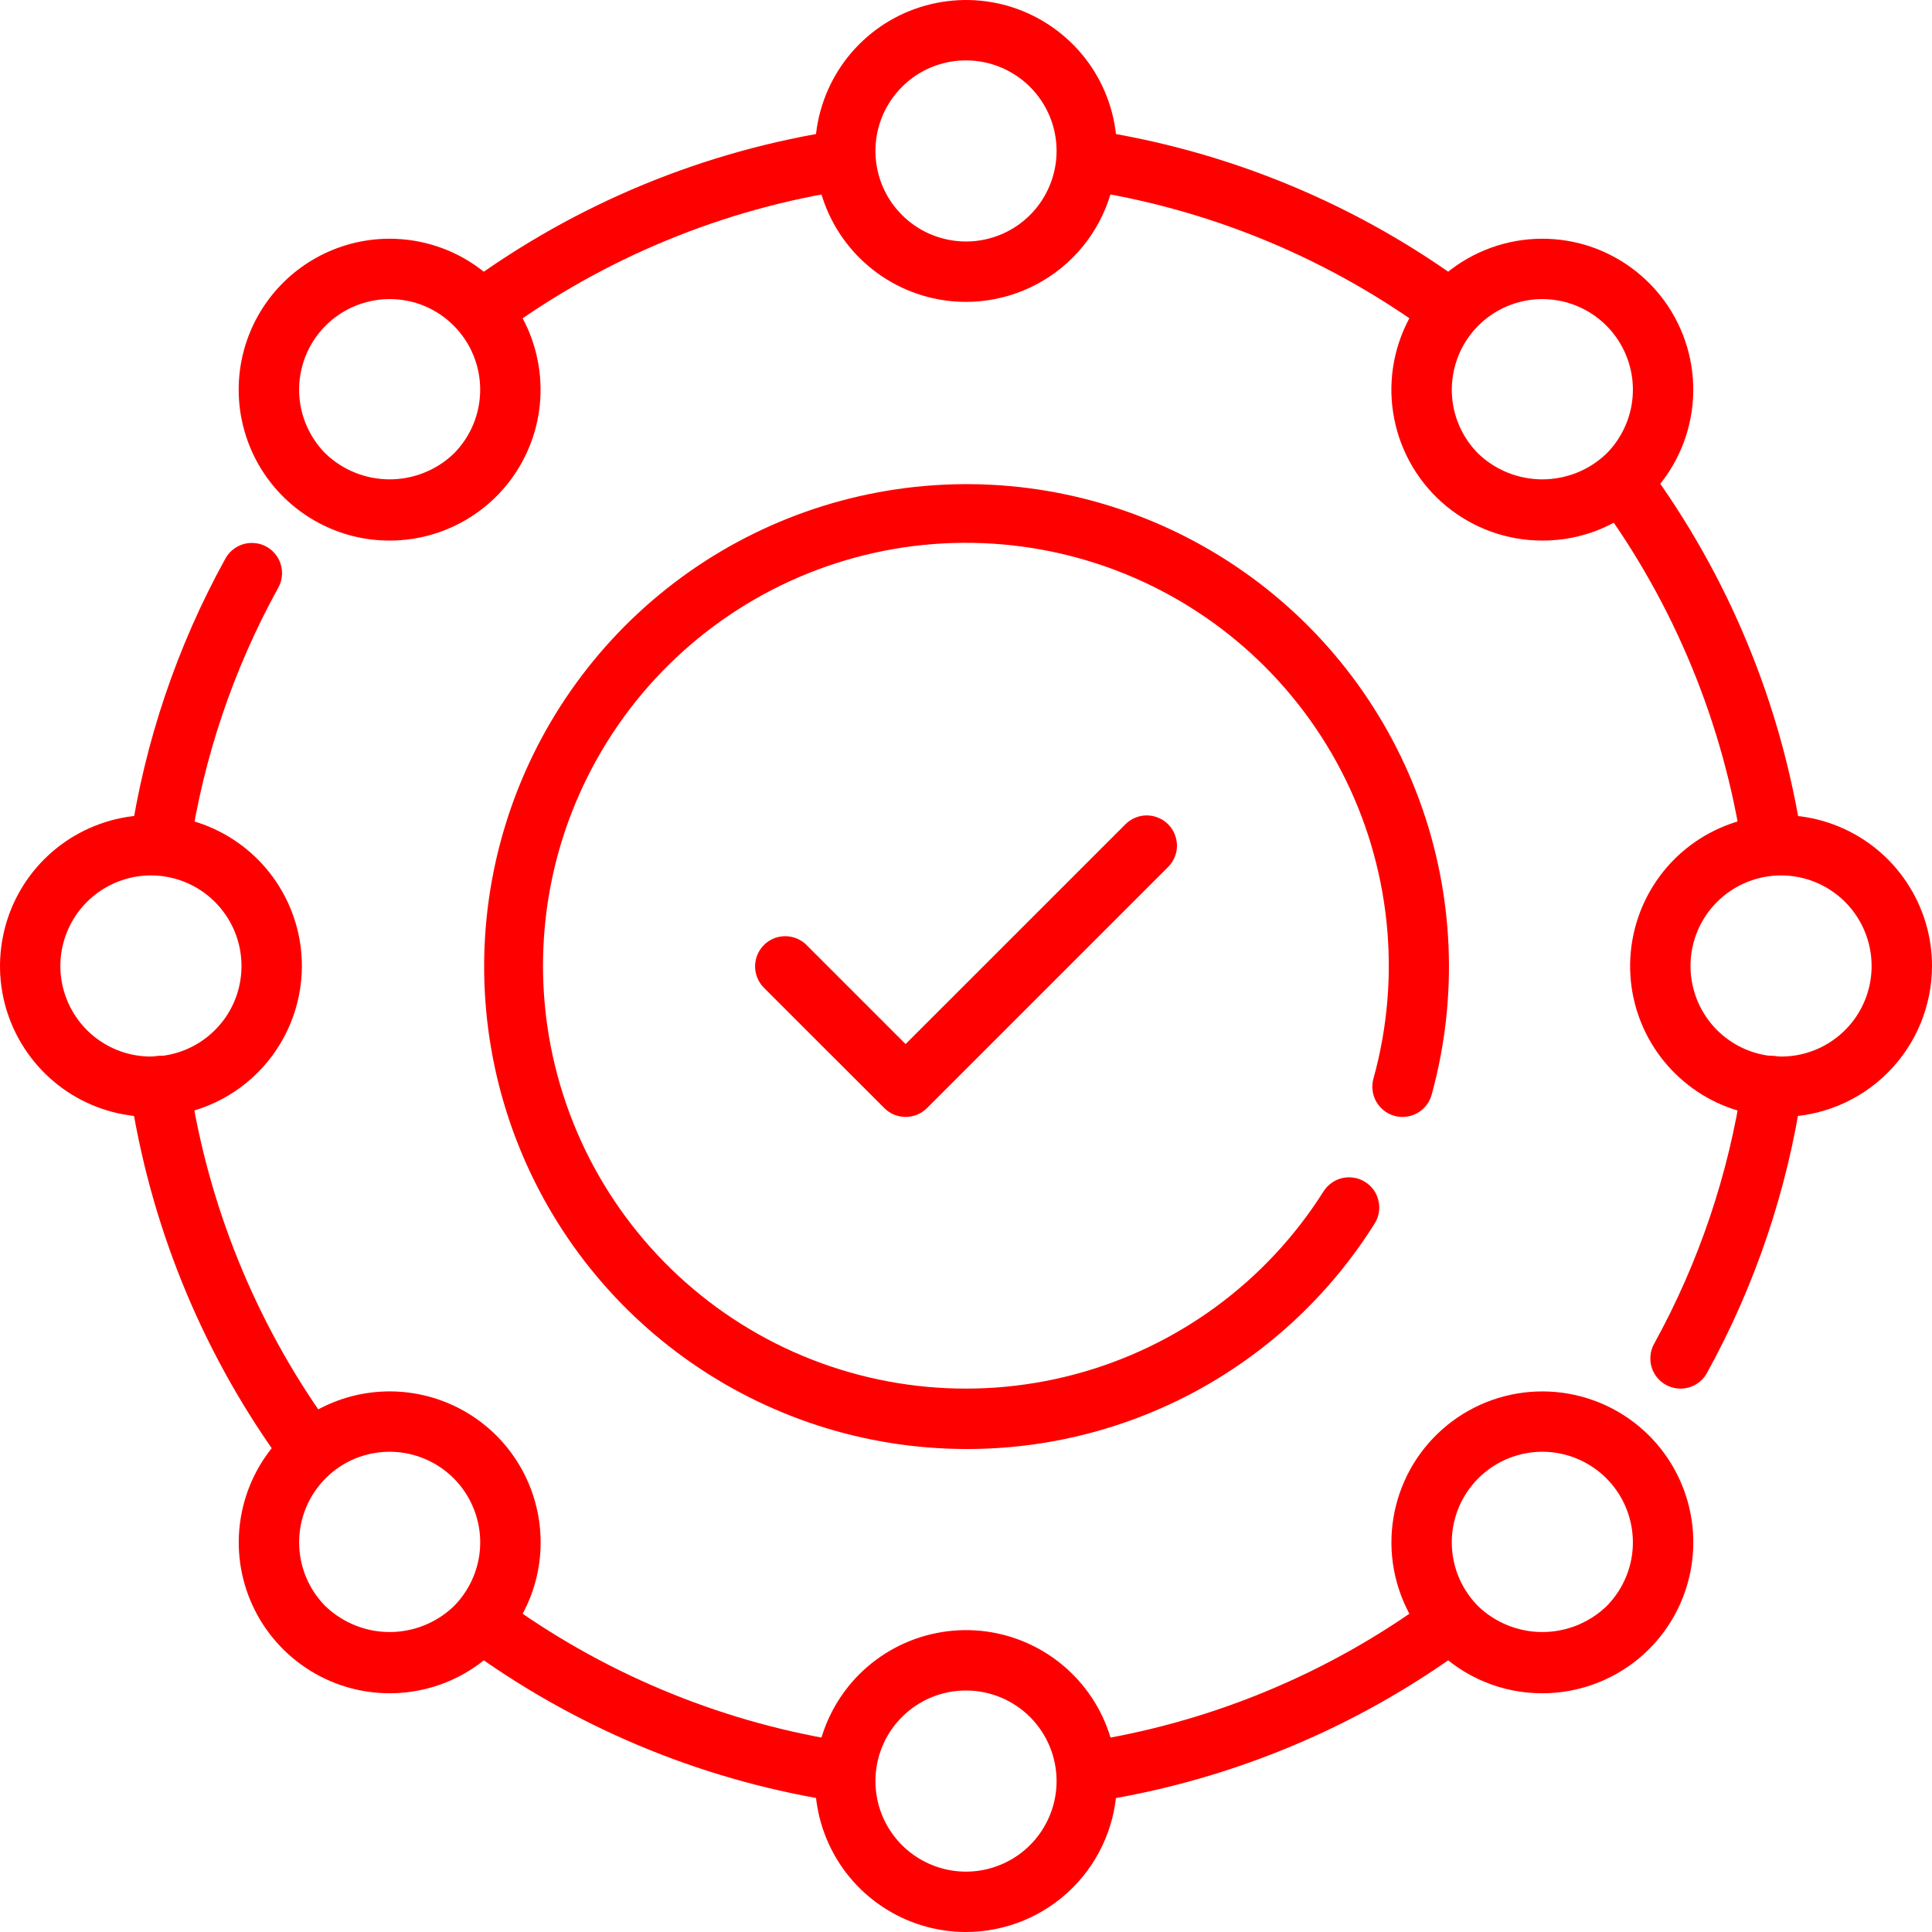 <svg width="35" height="35" viewBox="0 0 35 35" fill="none" xmlns="http://www.w3.org/2000/svg">
<g clip-path="url(#clip0_85_803)">
<path d="M17.5 5.469C16.959 5.469 16.43 5.308 15.981 5.008C15.531 4.707 15.181 4.28 14.974 3.781C14.767 3.281 14.713 2.731 14.818 2.201C14.924 1.671 15.184 1.183 15.566 0.801C15.949 0.418 16.436 0.158 16.967 0.053C17.497 -0.053 18.047 0.001 18.546 0.208C19.046 0.415 19.473 0.766 19.774 1.215C20.074 1.665 20.234 2.194 20.234 2.734C20.233 3.459 19.945 4.154 19.433 4.667C18.92 5.18 18.225 5.468 17.5 5.469ZM17.5 1.094C17.175 1.094 16.858 1.19 16.588 1.37C16.319 1.551 16.108 1.807 15.984 2.107C15.86 2.406 15.828 2.736 15.891 3.054C15.954 3.373 16.11 3.665 16.34 3.894C16.569 4.124 16.862 4.28 17.18 4.343C17.498 4.407 17.828 4.374 18.128 4.25C18.428 4.126 18.684 3.916 18.864 3.646C19.044 3.376 19.141 3.059 19.141 2.734C19.141 2.299 18.968 1.882 18.66 1.574C18.352 1.267 17.935 1.094 17.5 1.094Z" fill="#FF0000"/>
<path d="M7.059 9.793C6.609 9.794 6.167 9.683 5.77 9.471C5.373 9.259 5.035 8.952 4.785 8.579C4.535 8.205 4.382 7.775 4.337 7.327C4.293 6.88 4.36 6.428 4.532 6.013C4.704 5.597 4.976 5.231 5.324 4.945C5.672 4.66 6.084 4.465 6.525 4.377C6.966 4.29 7.422 4.312 7.853 4.443C8.283 4.573 8.674 4.808 8.992 5.126C9.375 5.508 9.635 5.995 9.74 6.526C9.846 7.056 9.792 7.606 9.585 8.105C9.378 8.605 9.028 9.032 8.578 9.332C8.128 9.633 7.6 9.793 7.059 9.793ZM7.059 5.418C6.735 5.419 6.418 5.515 6.148 5.695C5.878 5.875 5.668 6.132 5.544 6.431C5.42 6.731 5.387 7.061 5.45 7.379C5.514 7.697 5.67 7.99 5.899 8.219C6.212 8.518 6.627 8.684 7.059 8.684C7.491 8.684 7.907 8.518 8.219 8.219C8.527 7.911 8.699 7.494 8.699 7.059C8.699 6.624 8.527 6.207 8.219 5.899C8.067 5.746 7.886 5.625 7.687 5.542C7.488 5.46 7.275 5.418 7.059 5.418Z" fill="#FF0000"/>
<path d="M2.734 20.234C2.194 20.234 1.665 20.074 1.215 19.774C0.766 19.473 0.415 19.046 0.208 18.546C0.001 18.047 -0.053 17.497 0.053 16.967C0.158 16.436 0.418 15.949 0.801 15.566C1.183 15.184 1.671 14.924 2.201 14.818C2.731 14.713 3.281 14.767 3.781 14.974C4.28 15.181 4.707 15.531 5.008 15.981C5.308 16.43 5.469 16.959 5.469 17.5C5.468 18.225 5.18 18.92 4.667 19.433C4.154 19.945 3.459 20.233 2.734 20.234ZM2.734 15.859C2.41 15.859 2.093 15.956 1.823 16.136C1.553 16.316 1.343 16.572 1.219 16.872C1.094 17.172 1.062 17.502 1.125 17.82C1.189 18.138 1.345 18.431 1.574 18.66C1.804 18.89 2.096 19.046 2.414 19.109C2.733 19.172 3.062 19.14 3.362 19.016C3.662 18.892 3.918 18.681 4.099 18.412C4.279 18.142 4.375 17.825 4.375 17.5C4.375 17.065 4.202 16.648 3.894 16.34C3.587 16.032 3.17 15.859 2.734 15.859Z" fill="#FF0000"/>
<path d="M7.059 30.675C6.518 30.675 5.99 30.515 5.54 30.214C5.091 29.914 4.74 29.487 4.533 28.987C4.326 28.488 4.272 27.938 4.378 27.408C4.483 26.877 4.743 26.39 5.126 26.008C5.444 25.69 5.835 25.455 6.266 25.324C6.696 25.194 7.152 25.171 7.593 25.259C8.034 25.347 8.447 25.542 8.794 25.827C9.142 26.113 9.414 26.479 9.586 26.895C9.758 27.31 9.825 27.762 9.781 28.209C9.737 28.657 9.583 29.086 9.333 29.46C9.083 29.834 8.745 30.141 8.348 30.353C7.951 30.565 7.509 30.675 7.059 30.675ZM7.059 26.3C6.843 26.3 6.63 26.342 6.431 26.424C6.232 26.507 6.051 26.628 5.899 26.781C5.591 27.089 5.419 27.506 5.419 27.941C5.419 28.376 5.591 28.793 5.899 29.101C6.212 29.399 6.627 29.566 7.059 29.566C7.491 29.566 7.906 29.399 8.219 29.101C8.448 28.871 8.604 28.579 8.668 28.261C8.731 27.943 8.699 27.613 8.574 27.313C8.45 27.013 8.24 26.757 7.97 26.577C7.701 26.397 7.383 26.3 7.059 26.3Z" fill="#FF0000"/>
<path d="M17.5 35C16.959 35 16.43 34.84 15.981 34.539C15.531 34.239 15.181 33.812 14.974 33.312C14.767 32.812 14.713 32.263 14.818 31.732C14.924 31.202 15.184 30.715 15.566 30.332C15.949 29.95 16.436 29.689 16.967 29.584C17.497 29.478 18.047 29.532 18.546 29.739C19.046 29.946 19.473 30.297 19.774 30.747C20.074 31.196 20.234 31.725 20.234 32.266C20.233 32.991 19.945 33.686 19.433 34.198C18.92 34.711 18.225 34.999 17.5 35ZM17.5 30.625C17.175 30.625 16.858 30.721 16.588 30.901C16.319 31.082 16.108 31.338 15.984 31.638C15.86 31.938 15.828 32.267 15.891 32.586C15.954 32.904 16.11 33.196 16.34 33.426C16.569 33.655 16.862 33.811 17.18 33.875C17.498 33.938 17.828 33.906 18.128 33.781C18.428 33.657 18.684 33.447 18.864 33.177C19.044 32.907 19.141 32.59 19.141 32.266C19.141 31.831 18.968 31.413 18.66 31.105C18.352 30.798 17.935 30.625 17.5 30.625Z" fill="#FF0000"/>
<path d="M27.941 30.675C27.582 30.676 27.226 30.606 26.894 30.468C26.562 30.331 26.261 30.129 26.008 29.874C25.56 29.427 25.282 28.838 25.22 28.209C25.158 27.579 25.317 26.947 25.668 26.421C26.02 25.895 26.543 25.508 27.148 25.324C27.753 25.141 28.404 25.173 28.988 25.415C29.573 25.657 30.055 26.094 30.353 26.652C30.651 27.21 30.747 27.855 30.623 28.475C30.5 29.095 30.165 29.654 29.676 30.055C29.186 30.456 28.573 30.675 27.941 30.675ZM27.941 26.3C27.616 26.3 27.299 26.397 27.029 26.577C26.76 26.757 26.55 27.013 26.425 27.313C26.301 27.613 26.269 27.943 26.332 28.261C26.395 28.579 26.552 28.871 26.781 29.101C27.093 29.399 27.509 29.566 27.941 29.566C28.373 29.566 28.788 29.399 29.101 29.101C29.33 28.871 29.486 28.579 29.55 28.261C29.613 27.943 29.58 27.613 29.456 27.313C29.332 27.013 29.122 26.757 28.852 26.577C28.582 26.397 28.265 26.3 27.941 26.3Z" fill="#FF0000"/>
<path d="M32.266 20.234C31.725 20.234 31.196 20.074 30.747 19.774C30.297 19.473 29.946 19.046 29.739 18.546C29.532 18.047 29.478 17.497 29.584 16.967C29.689 16.436 29.95 15.949 30.332 15.566C30.715 15.184 31.202 14.924 31.732 14.818C32.263 14.713 32.812 14.767 33.312 14.974C33.812 15.181 34.239 15.531 34.539 15.981C34.84 16.43 35 16.959 35 17.5C34.999 18.225 34.711 18.92 34.198 19.433C33.686 19.945 32.991 20.233 32.266 20.234ZM32.266 15.859C31.941 15.859 31.624 15.956 31.354 16.136C31.084 16.316 30.874 16.572 30.75 16.872C30.626 17.172 30.593 17.502 30.657 17.82C30.72 18.138 30.876 18.431 31.105 18.66C31.335 18.89 31.627 19.046 31.946 19.109C32.264 19.172 32.594 19.14 32.894 19.016C33.193 18.892 33.45 18.681 33.63 18.412C33.81 18.142 33.906 17.825 33.906 17.5C33.906 17.065 33.733 16.648 33.426 16.34C33.118 16.032 32.701 15.859 32.266 15.859Z" fill="#FF0000"/>
<path d="M27.941 9.793C27.308 9.794 26.695 9.574 26.206 9.173C25.717 8.772 25.382 8.213 25.259 7.593C25.135 6.973 25.231 6.329 25.529 5.771C25.827 5.213 26.309 4.775 26.894 4.533C27.478 4.291 28.128 4.259 28.734 4.442C29.339 4.626 29.862 5.014 30.214 5.54C30.565 6.066 30.724 6.697 30.662 7.327C30.6 7.956 30.322 8.545 29.874 8.992C29.621 9.247 29.32 9.449 28.988 9.587C28.656 9.724 28.3 9.794 27.941 9.793ZM27.941 5.418C27.617 5.419 27.299 5.515 27.03 5.695C26.76 5.875 26.55 6.132 26.426 6.431C26.302 6.731 26.269 7.061 26.332 7.379C26.395 7.697 26.552 7.99 26.781 8.219C27.093 8.518 27.509 8.684 27.941 8.684C28.373 8.684 28.789 8.518 29.101 8.219C29.33 7.99 29.486 7.697 29.55 7.379C29.613 7.061 29.581 6.731 29.456 6.431C29.332 6.132 29.122 5.875 28.852 5.695C28.583 5.515 28.265 5.419 27.941 5.418Z" fill="#FF0000"/>
<path d="M5.469 26.608C5.381 26.608 5.295 26.588 5.218 26.548C5.14 26.508 5.074 26.45 5.023 26.379C3.625 24.416 2.711 22.151 2.354 19.767C2.341 19.695 2.343 19.622 2.36 19.551C2.376 19.48 2.407 19.413 2.45 19.354C2.492 19.295 2.547 19.245 2.609 19.207C2.671 19.169 2.741 19.144 2.813 19.134C2.885 19.123 2.958 19.127 3.029 19.145C3.1 19.163 3.166 19.195 3.224 19.24C3.282 19.284 3.33 19.339 3.367 19.402C3.403 19.465 3.426 19.535 3.435 19.608C3.767 21.819 4.616 23.922 5.913 25.744C5.972 25.825 6.006 25.922 6.014 26.022C6.021 26.122 6 26.222 5.954 26.311C5.909 26.401 5.839 26.476 5.753 26.528C5.668 26.58 5.569 26.608 5.469 26.608Z" fill="#FF0000"/>
<path d="M15.312 32.652C15.286 32.652 15.259 32.65 15.232 32.646C12.849 32.289 10.583 31.374 8.62 29.977C8.559 29.936 8.507 29.883 8.467 29.822C8.426 29.761 8.399 29.692 8.386 29.62C8.372 29.548 8.374 29.474 8.389 29.403C8.405 29.331 8.435 29.264 8.478 29.204C8.52 29.144 8.575 29.094 8.637 29.055C8.699 29.017 8.769 28.991 8.841 28.98C8.914 28.97 8.988 28.973 9.059 28.991C9.13 29.009 9.196 29.042 9.255 29.086C11.077 30.383 13.18 31.232 15.392 31.564C15.528 31.584 15.652 31.656 15.738 31.763C15.824 31.871 15.866 32.007 15.856 32.145C15.846 32.282 15.785 32.411 15.684 32.505C15.583 32.599 15.45 32.651 15.312 32.652Z" fill="#FF0000"/>
<path d="M19.687 32.652C19.549 32.651 19.417 32.599 19.316 32.505C19.215 32.411 19.154 32.282 19.143 32.145C19.134 32.007 19.176 31.871 19.262 31.763C19.348 31.656 19.472 31.584 19.608 31.564C21.895 31.221 24.064 30.326 25.926 28.955C25.984 28.911 26.05 28.879 26.12 28.86C26.19 28.842 26.264 28.838 26.335 28.848C26.407 28.858 26.477 28.883 26.539 28.92C26.601 28.957 26.656 29.006 26.699 29.065C26.742 29.123 26.773 29.19 26.79 29.261C26.807 29.331 26.81 29.404 26.798 29.476C26.787 29.548 26.761 29.617 26.723 29.678C26.684 29.74 26.634 29.793 26.575 29.835C24.568 31.313 22.232 32.279 19.767 32.648C19.741 32.651 19.714 32.653 19.687 32.652Z" fill="#FF0000"/>
<path d="M30.444 25.156C30.349 25.156 30.255 25.131 30.173 25.084C30.09 25.037 30.022 24.969 29.973 24.887C29.925 24.806 29.899 24.713 29.898 24.618C29.896 24.523 29.919 24.429 29.965 24.346C30.776 22.874 31.317 21.27 31.564 19.608C31.573 19.535 31.596 19.465 31.632 19.402C31.669 19.339 31.717 19.284 31.775 19.24C31.833 19.195 31.899 19.163 31.97 19.145C32.041 19.127 32.114 19.123 32.186 19.134C32.258 19.144 32.328 19.169 32.39 19.207C32.452 19.245 32.507 19.295 32.549 19.354C32.592 19.413 32.623 19.48 32.639 19.551C32.656 19.622 32.658 19.695 32.645 19.767C32.38 21.558 31.797 23.288 30.923 24.873C30.876 24.959 30.807 25.03 30.722 25.08C30.638 25.13 30.542 25.156 30.444 25.156Z" fill="#FF0000"/>
<path d="M32.104 15.86C31.973 15.859 31.847 15.812 31.747 15.726C31.648 15.641 31.583 15.523 31.564 15.393C31.221 13.106 30.326 10.937 28.955 9.074C28.912 9.017 28.881 8.951 28.864 8.881C28.847 8.812 28.844 8.739 28.854 8.668C28.865 8.597 28.89 8.529 28.927 8.467C28.964 8.406 29.013 8.352 29.07 8.31C29.128 8.267 29.194 8.236 29.264 8.219C29.333 8.202 29.406 8.198 29.477 8.209C29.548 8.22 29.616 8.244 29.678 8.281C29.739 8.319 29.793 8.367 29.835 8.425C31.313 10.431 32.279 12.768 32.648 15.232C32.67 15.376 32.633 15.522 32.547 15.638C32.461 15.755 32.331 15.832 32.188 15.854C32.16 15.858 32.132 15.86 32.104 15.86Z" fill="#FF0000"/>
<path d="M26.061 6.016C25.948 6.015 25.837 5.98 25.745 5.914C23.922 4.617 21.82 3.768 19.608 3.437C19.464 3.415 19.335 3.338 19.248 3.222C19.162 3.105 19.125 2.959 19.146 2.816C19.168 2.672 19.245 2.543 19.361 2.456C19.478 2.37 19.624 2.333 19.767 2.354C22.151 2.712 24.416 3.626 26.379 5.023C26.474 5.09 26.544 5.186 26.581 5.296C26.618 5.406 26.619 5.525 26.583 5.635C26.548 5.746 26.478 5.842 26.384 5.911C26.291 5.979 26.177 6.016 26.061 6.016Z" fill="#FF0000"/>
<path d="M8.75 6.152C8.635 6.153 8.522 6.116 8.429 6.049C8.335 5.981 8.266 5.886 8.23 5.776C8.193 5.667 8.193 5.549 8.228 5.439C8.263 5.329 8.332 5.233 8.425 5.165C10.432 3.688 12.769 2.723 15.233 2.354C15.304 2.344 15.376 2.347 15.446 2.365C15.516 2.382 15.581 2.413 15.639 2.456C15.697 2.499 15.745 2.553 15.782 2.615C15.819 2.676 15.843 2.744 15.854 2.816C15.864 2.887 15.861 2.959 15.843 3.029C15.826 3.098 15.795 3.164 15.752 3.222C15.709 3.279 15.655 3.328 15.594 3.365C15.532 3.402 15.464 3.426 15.393 3.437C13.105 3.779 10.937 4.675 9.074 6.046C8.981 6.115 8.867 6.152 8.75 6.152Z" fill="#FF0000"/>
<path d="M2.898 15.859C2.871 15.86 2.844 15.857 2.817 15.853C2.674 15.832 2.545 15.755 2.459 15.638C2.372 15.522 2.336 15.376 2.357 15.232C2.622 13.441 3.205 11.712 4.079 10.127C4.113 10.063 4.159 10.006 4.215 9.96C4.272 9.914 4.336 9.879 4.406 9.858C4.475 9.838 4.548 9.831 4.621 9.839C4.693 9.846 4.763 9.868 4.826 9.903C4.89 9.938 4.946 9.986 4.991 10.042C5.036 10.099 5.07 10.165 5.089 10.235C5.109 10.304 5.114 10.377 5.105 10.45C5.097 10.522 5.073 10.591 5.037 10.654C4.226 12.126 3.685 13.731 3.439 15.393C3.419 15.523 3.354 15.641 3.255 15.726C3.156 15.812 3.029 15.859 2.898 15.859Z" fill="#FF0000"/>
<path d="M17.5 26.25C15.671 26.248 13.89 25.672 12.406 24.604C10.922 23.537 9.81 22.03 9.227 20.297C8.644 18.564 8.619 16.692 9.156 14.944C9.692 13.197 10.764 11.661 12.219 10.554C13.674 9.447 15.44 8.825 17.268 8.774C19.095 8.723 20.893 9.247 22.407 10.272C23.922 11.296 25.076 12.77 25.709 14.485C26.342 16.2 26.421 18.071 25.935 19.834C25.897 19.973 25.804 20.092 25.678 20.163C25.551 20.235 25.402 20.253 25.262 20.215C25.122 20.176 25.004 20.083 24.932 19.957C24.861 19.831 24.842 19.681 24.881 19.541C25.398 17.677 25.19 15.686 24.299 13.968C23.408 12.25 21.9 10.933 20.078 10.281C18.256 9.63 16.256 9.691 14.477 10.454C12.699 11.217 11.275 12.625 10.492 14.395C9.709 16.164 9.625 18.164 10.256 19.994C10.887 21.823 12.187 23.345 13.894 24.256C15.602 25.166 17.591 25.396 19.461 24.9C21.331 24.405 22.945 23.219 23.977 21.583C24.016 21.522 24.066 21.47 24.125 21.428C24.183 21.387 24.249 21.357 24.319 21.341C24.39 21.326 24.462 21.324 24.533 21.336C24.604 21.348 24.671 21.374 24.732 21.413C24.793 21.451 24.845 21.501 24.887 21.559C24.928 21.618 24.957 21.684 24.973 21.755C24.989 21.825 24.991 21.897 24.979 21.968C24.967 22.039 24.941 22.106 24.902 22.167C24.116 23.42 23.024 24.452 21.73 25.167C20.434 25.881 18.979 26.254 17.5 26.25Z" fill="#FF0000"/>
<path d="M16.406 20.234C16.261 20.234 16.122 20.177 16.02 20.074L13.832 17.887C13.733 17.784 13.678 17.645 13.679 17.502C13.68 17.359 13.738 17.221 13.839 17.12C13.94 17.019 14.077 16.961 14.221 16.96C14.364 16.959 14.502 17.014 14.605 17.113L16.406 18.914L20.395 14.926C20.498 14.826 20.636 14.771 20.779 14.772C20.923 14.774 21.06 14.831 21.161 14.932C21.263 15.034 21.32 15.171 21.322 15.315C21.323 15.458 21.268 15.596 21.168 15.699L16.793 20.074C16.691 20.177 16.551 20.234 16.406 20.234Z" fill="#FF0000"/>
</g>
<defs>
<clipPath id="clip0_85_803">
<rect width="35" height="35" fill="white"/>
</clipPath>
</defs>
</svg>
